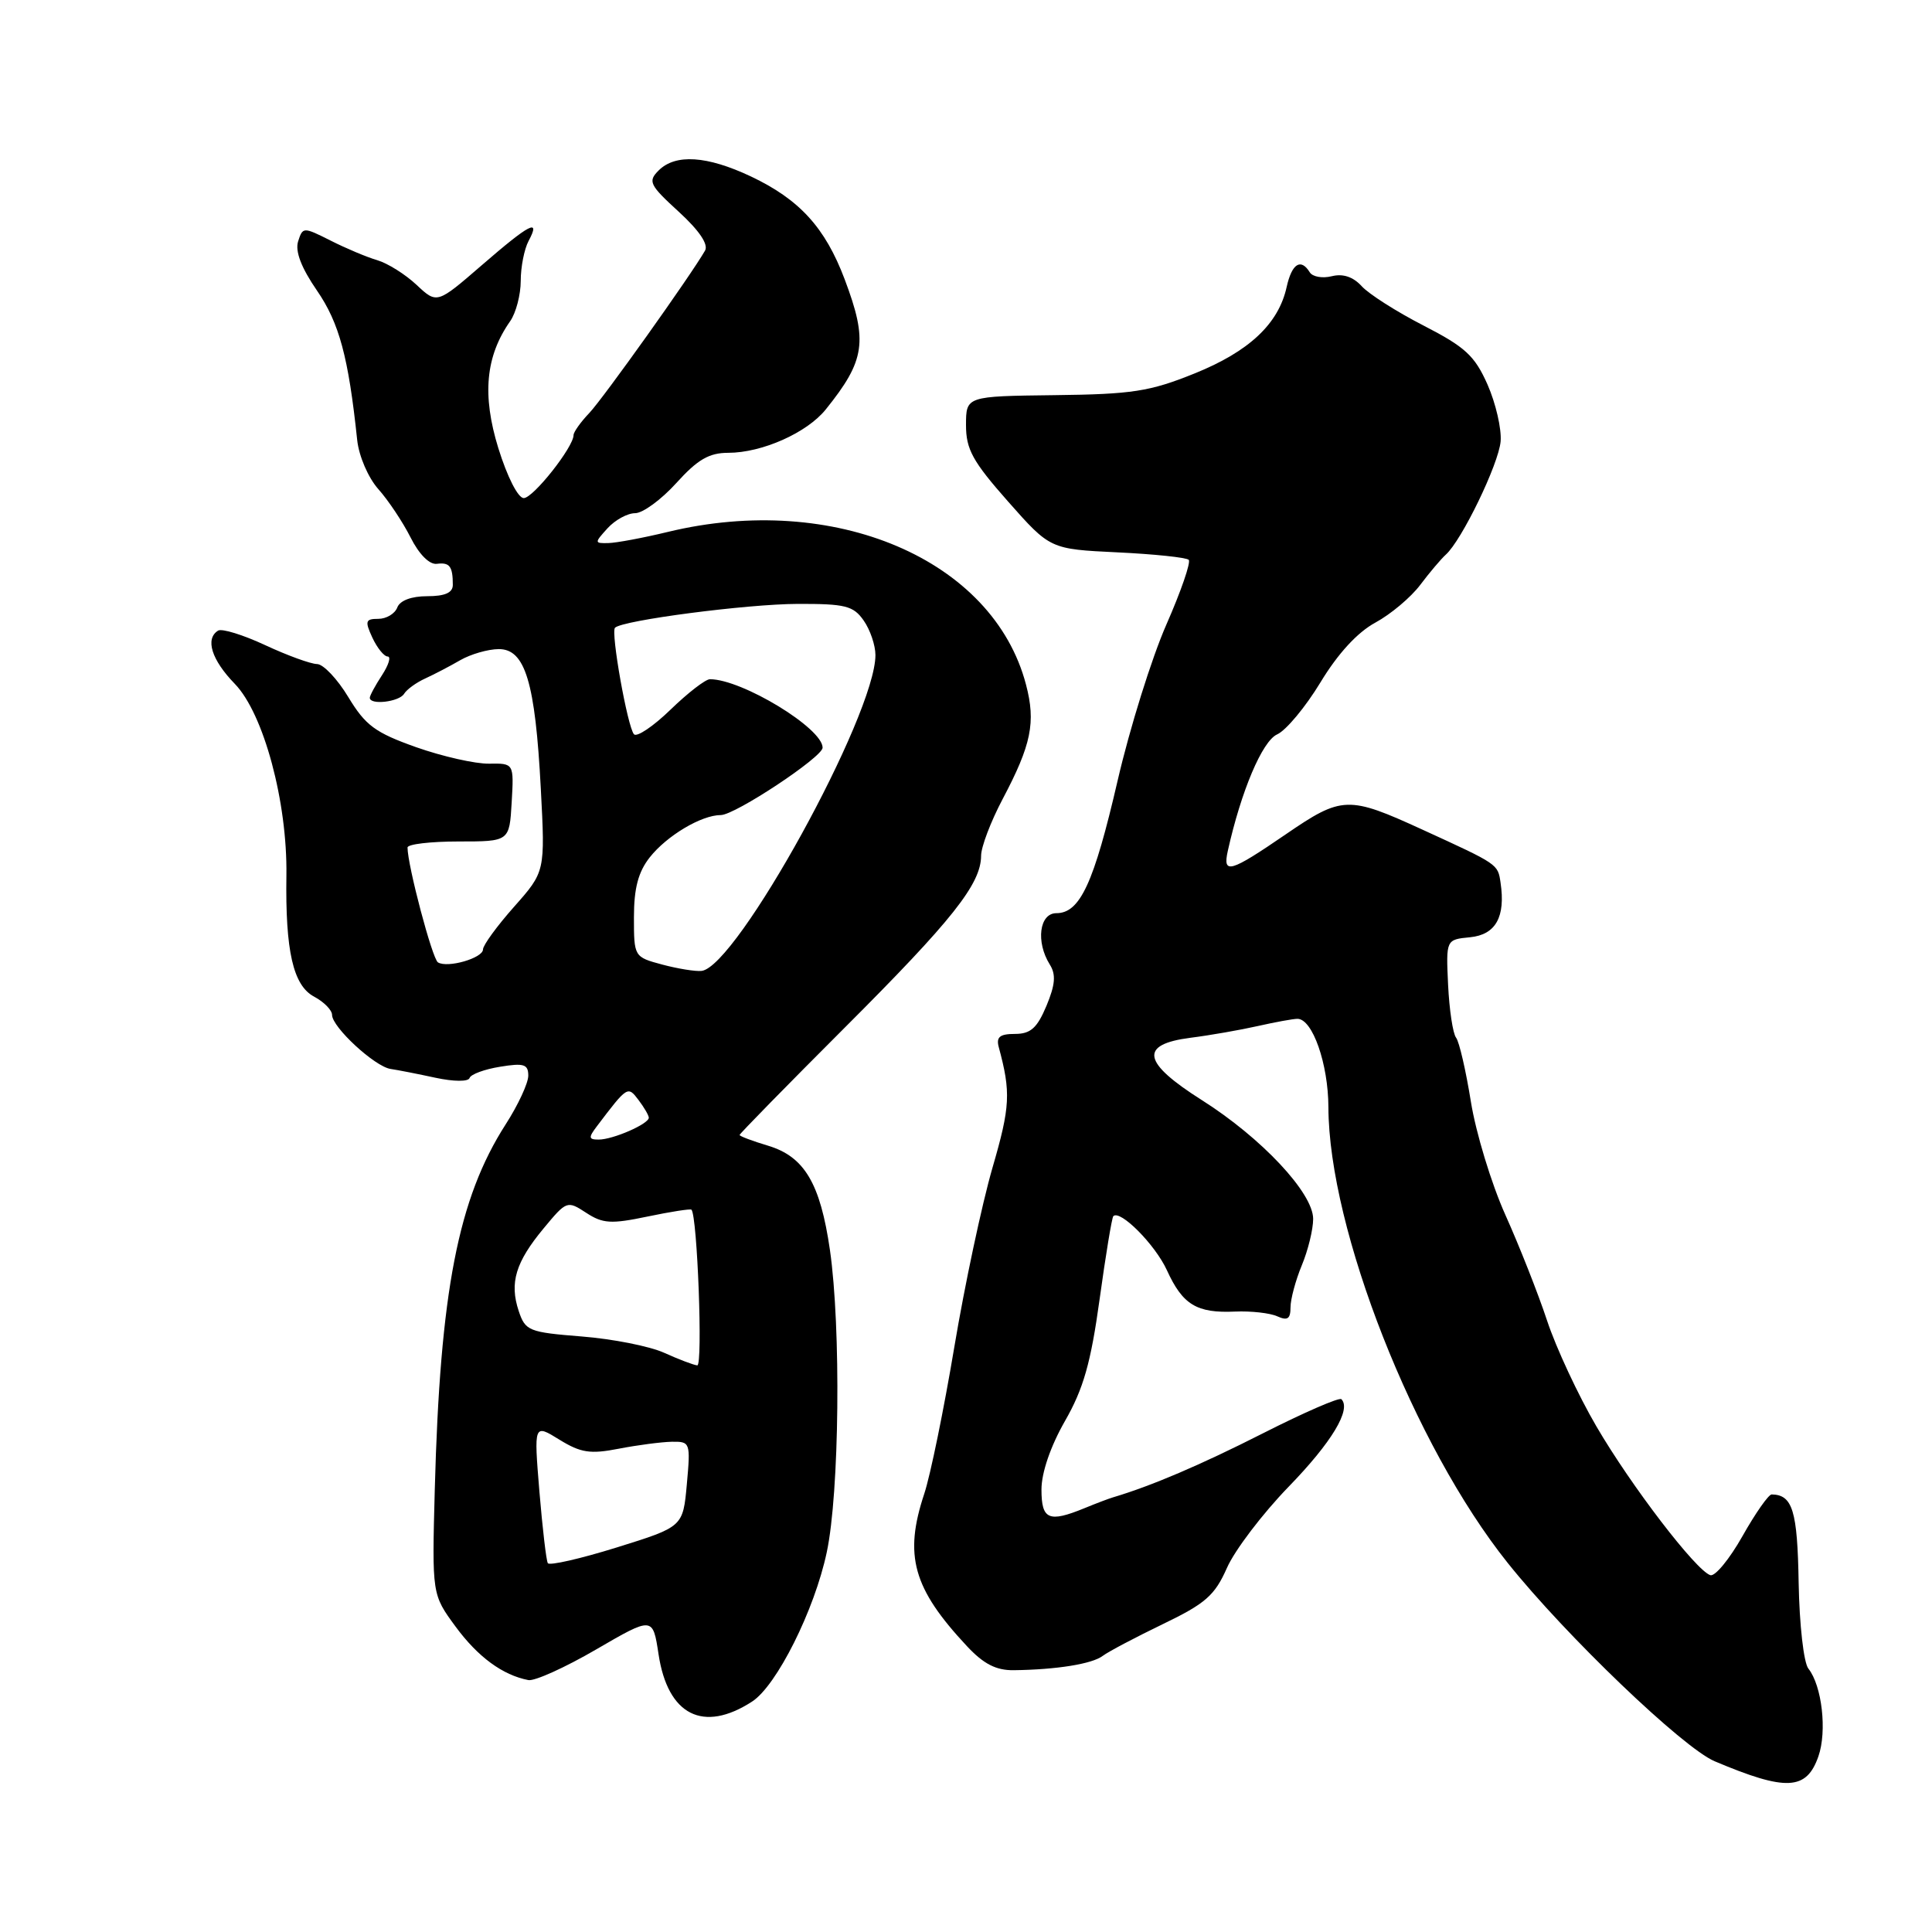 <?xml version="1.0" encoding="UTF-8" standalone="no"?>
<!DOCTYPE svg PUBLIC "-//W3C//DTD SVG 1.1//EN" "http://www.w3.org/Graphics/SVG/1.1/DTD/svg11.dtd" >
<svg xmlns="http://www.w3.org/2000/svg" xmlns:xlink="http://www.w3.org/1999/xlink" version="1.1" viewBox="0 0 256 256">
 <g >
 <path fill="currentColor"
d=" M 240.95 232.72 C 242.11 229.39 241.42 223.36 239.62 221.10 C 239.00 220.32 238.43 215.29 238.33 209.71 C 238.17 200.17 237.53 198.07 234.76 198.02 C 234.35 198.01 232.61 200.49 230.89 203.54 C 229.17 206.59 227.25 208.92 226.63 208.72 C 224.72 208.10 216.14 196.90 211.53 189.00 C 209.12 184.88 206.18 178.57 205.00 175.00 C 203.82 171.43 201.33 165.12 199.47 160.98 C 197.61 156.84 195.56 150.09 194.90 145.98 C 194.24 141.87 193.36 138.05 192.94 137.50 C 192.51 136.95 192.04 133.80 191.88 130.50 C 191.60 124.50 191.60 124.50 194.80 124.19 C 198.19 123.85 199.51 121.50 198.83 116.95 C 198.47 114.49 198.55 114.54 188.50 109.94 C 178.64 105.42 177.82 105.45 170.36 110.56 C 162.97 115.62 161.99 115.90 162.69 112.75 C 164.45 104.83 167.26 98.19 169.23 97.31 C 170.41 96.78 172.99 93.68 174.96 90.43 C 177.27 86.61 179.86 83.79 182.24 82.50 C 184.27 81.40 186.95 79.15 188.19 77.50 C 189.43 75.85 190.96 74.05 191.57 73.50 C 193.69 71.61 198.58 61.49 198.84 58.49 C 198.98 56.84 198.20 53.45 197.11 50.97 C 195.41 47.13 194.15 45.98 188.63 43.14 C 185.06 41.31 181.37 38.96 180.43 37.92 C 179.30 36.68 177.95 36.23 176.47 36.60 C 175.23 36.91 173.92 36.68 173.55 36.08 C 172.37 34.17 171.18 34.92 170.49 38.02 C 169.42 42.91 165.51 46.58 158.25 49.50 C 152.35 51.88 150.02 52.24 139.75 52.36 C 128.01 52.50 128.01 52.50 128.00 56.32 C 128.00 59.54 128.88 61.14 133.57 66.45 C 139.15 72.76 139.15 72.76 148.05 73.19 C 152.94 73.42 157.20 73.87 157.51 74.18 C 157.82 74.49 156.49 78.35 154.55 82.76 C 152.61 87.17 149.70 96.48 148.09 103.44 C 144.95 117.02 143.11 121.00 139.98 121.00 C 137.72 121.00 137.23 124.80 139.10 127.80 C 139.94 129.13 139.83 130.47 138.66 133.28 C 137.42 136.23 136.56 137.00 134.48 137.00 C 132.48 137.00 131.98 137.41 132.34 138.75 C 133.96 144.74 133.87 146.63 131.50 154.76 C 130.11 159.57 127.83 170.25 126.45 178.50 C 125.07 186.75 123.28 195.49 122.47 197.93 C 119.75 206.11 120.97 210.47 128.12 218.12 C 130.33 220.49 131.99 221.34 134.32 221.31 C 140.00 221.24 144.72 220.48 146.12 219.41 C 146.88 218.84 150.47 216.95 154.09 215.20 C 159.72 212.49 160.96 211.41 162.57 207.77 C 163.60 205.42 167.29 200.57 170.75 197.00 C 176.46 191.12 179.09 186.75 177.74 185.40 C 177.46 185.13 172.79 187.16 167.37 189.91 C 159.07 194.12 152.58 196.89 147.50 198.40 C 146.95 198.56 145.23 199.21 143.68 199.85 C 138.96 201.78 138.00 201.36 138.00 197.37 C 138.00 195.14 139.20 191.64 141.11 188.30 C 143.56 184.03 144.54 180.58 145.70 172.18 C 146.51 166.31 147.33 161.34 147.52 161.15 C 148.42 160.24 153.07 164.92 154.62 168.31 C 156.71 172.89 158.57 174.02 163.65 173.79 C 165.77 173.70 168.29 173.98 169.25 174.42 C 170.60 175.03 171.00 174.76 171.00 173.23 C 171.00 172.14 171.68 169.63 172.50 167.65 C 173.32 165.68 174.00 162.91 174.00 161.51 C 174.00 158.07 167.15 150.77 159.25 145.77 C 151.35 140.77 150.91 138.39 157.75 137.51 C 160.36 137.18 164.39 136.47 166.69 135.95 C 169.00 135.43 171.35 135.00 171.92 135.00 C 173.91 135.00 176.00 140.95 176.02 146.70 C 176.07 162.88 187.34 191.54 199.79 207.11 C 207.46 216.71 223.02 231.62 227.21 233.38 C 236.68 237.38 239.37 237.25 240.95 232.72 Z  M 99.65 225.47 C 102.91 223.37 107.93 213.34 109.55 205.68 C 111.23 197.80 111.45 175.90 109.97 165.63 C 108.69 156.80 106.59 153.26 101.77 151.81 C 99.70 151.19 98.00 150.55 98.00 150.39 C 98.00 150.23 104.28 143.82 111.95 136.15 C 126.19 121.92 129.99 117.13 130.00 113.39 C 130.00 112.23 131.28 108.86 132.85 105.89 C 136.66 98.68 137.27 95.72 135.95 90.71 C 131.60 74.12 110.56 65.15 88.50 70.48 C 85.20 71.28 81.64 71.94 80.60 71.96 C 78.75 72.00 78.75 71.93 80.50 70.00 C 81.50 68.90 83.14 68.00 84.16 68.00 C 85.17 68.00 87.63 66.20 89.62 64.00 C 92.43 60.89 93.96 60.00 96.49 60.00 C 100.97 60.00 106.93 57.35 109.42 54.25 C 114.66 47.74 115.02 45.22 111.92 37.00 C 109.34 30.16 105.94 26.43 99.50 23.38 C 93.67 20.63 89.50 20.36 87.27 22.59 C 85.83 24.03 86.06 24.51 89.93 28.05 C 92.64 30.53 93.90 32.38 93.42 33.21 C 91.49 36.56 79.95 52.75 78.10 54.71 C 76.94 55.92 76.00 57.25 76.00 57.65 C 76.00 59.24 70.65 66.00 69.40 66.00 C 68.64 66.00 67.21 63.18 66.03 59.38 C 63.86 52.35 64.34 47.20 67.60 42.56 C 68.37 41.46 69.00 39.05 69.00 37.21 C 69.00 35.37 69.47 33.00 70.04 31.93 C 71.68 28.86 70.20 29.63 63.84 35.14 C 57.90 40.28 57.90 40.28 55.20 37.75 C 53.72 36.36 51.38 34.89 50.00 34.48 C 48.62 34.08 45.84 32.91 43.81 31.88 C 40.19 30.06 40.12 30.06 39.50 31.99 C 39.09 33.30 39.92 35.48 42.00 38.50 C 44.95 42.79 46.17 47.30 47.33 58.31 C 47.56 60.45 48.79 63.30 50.13 64.81 C 51.45 66.29 53.37 69.17 54.40 71.21 C 55.53 73.46 56.91 74.84 57.89 74.71 C 59.58 74.49 60.00 75.04 60.00 77.50 C 60.00 78.54 58.96 79.00 56.61 79.00 C 54.51 79.00 52.99 79.57 52.64 80.50 C 52.32 81.33 51.19 82.00 50.13 82.00 C 48.42 82.00 48.33 82.30 49.34 84.49 C 49.98 85.86 50.89 86.99 51.37 86.99 C 51.84 87.00 51.50 88.11 50.62 89.46 C 49.73 90.82 49.00 92.17 49.00 92.46 C 49.00 93.46 52.88 93.01 53.54 91.94 C 53.90 91.35 55.16 90.44 56.35 89.90 C 57.53 89.36 59.62 88.27 61.00 87.47 C 62.38 86.68 64.66 86.02 66.08 86.01 C 69.59 85.99 70.92 90.39 71.66 104.50 C 72.24 115.50 72.24 115.50 68.12 120.15 C 65.85 122.71 64.00 125.25 64.00 125.80 C 64.00 126.95 59.31 128.31 58.03 127.52 C 57.28 127.06 54.00 114.66 54.00 112.30 C 54.00 111.86 57.04 111.50 60.75 111.50 C 67.50 111.50 67.50 111.50 67.80 106.32 C 68.10 101.14 68.10 101.14 64.80 101.19 C 62.98 101.22 58.64 100.24 55.15 99.01 C 49.71 97.08 48.43 96.13 46.16 92.38 C 44.71 89.97 42.84 88.00 42.01 87.99 C 41.18 87.98 38.09 86.86 35.15 85.49 C 32.21 84.12 29.40 83.25 28.90 83.56 C 27.15 84.64 28.03 87.44 31.12 90.62 C 34.94 94.57 38.09 106.26 37.95 116.00 C 37.80 126.01 38.84 130.58 41.62 132.06 C 42.93 132.76 44.00 133.85 44.00 134.48 C 44.00 136.10 49.65 141.32 51.75 141.64 C 52.71 141.78 55.40 142.31 57.71 142.81 C 60.14 143.33 62.05 143.34 62.22 142.84 C 62.38 142.35 64.20 141.68 66.26 141.35 C 69.42 140.83 70.00 141.02 70.00 142.53 C 70.00 143.52 68.65 146.43 67.00 148.99 C 60.70 158.82 58.31 171.12 57.61 197.39 C 57.24 211.28 57.24 211.28 60.37 215.54 C 63.33 219.56 66.60 221.96 70.01 222.62 C 70.84 222.78 74.89 220.95 79.01 218.55 C 86.50 214.20 86.50 214.20 87.26 219.19 C 88.48 227.28 93.18 229.66 99.65 225.47 Z  M 72.59 207.13 C 72.38 206.79 71.88 202.49 71.47 197.59 C 70.74 188.67 70.74 188.67 74.12 190.76 C 76.96 192.51 78.21 192.70 82.00 191.96 C 84.47 191.48 87.63 191.07 89.01 191.04 C 91.46 191.00 91.51 191.14 91.01 196.66 C 90.50 202.31 90.50 202.31 81.74 205.04 C 76.92 206.54 72.80 207.48 72.59 207.13 Z  M 88.00 179.25 C 86.08 178.38 81.16 177.41 77.08 177.09 C 70.06 176.53 69.61 176.35 68.73 173.71 C 67.49 169.98 68.32 167.24 72.03 162.77 C 75.07 159.10 75.16 159.06 77.67 160.70 C 79.87 162.14 80.96 162.21 85.79 161.20 C 88.85 160.56 91.48 160.15 91.62 160.29 C 92.40 161.07 93.15 180.99 92.39 180.92 C 91.90 180.87 89.92 180.12 88.00 179.25 Z  M 79.08 149.25 C 83.15 143.88 83.18 143.87 84.61 145.76 C 85.34 146.72 85.95 147.77 85.97 148.09 C 86.01 148.91 81.24 151.00 79.33 151.00 C 77.99 151.00 77.95 150.74 79.08 149.25 Z  M 87.75 127.81 C 84.02 126.81 84.00 126.77 84.00 121.54 C 84.00 117.71 84.57 115.54 86.09 113.61 C 88.35 110.74 92.94 108.00 95.51 108.00 C 97.39 108.00 109.00 100.32 109.00 99.07 C 109.00 96.49 98.31 90.00 94.07 90.00 C 93.48 90.00 91.13 91.82 88.84 94.04 C 86.55 96.26 84.37 97.72 84.00 97.29 C 83.14 96.27 80.91 83.76 81.49 83.18 C 82.48 82.19 98.97 80.04 105.69 80.02 C 112.01 80.00 113.08 80.27 114.44 82.22 C 115.30 83.44 116.00 85.51 116.00 86.80 C 116.00 94.74 97.62 128.13 92.96 128.65 C 92.16 128.74 89.81 128.36 87.75 127.81 Z "/>
</g>
</svg>